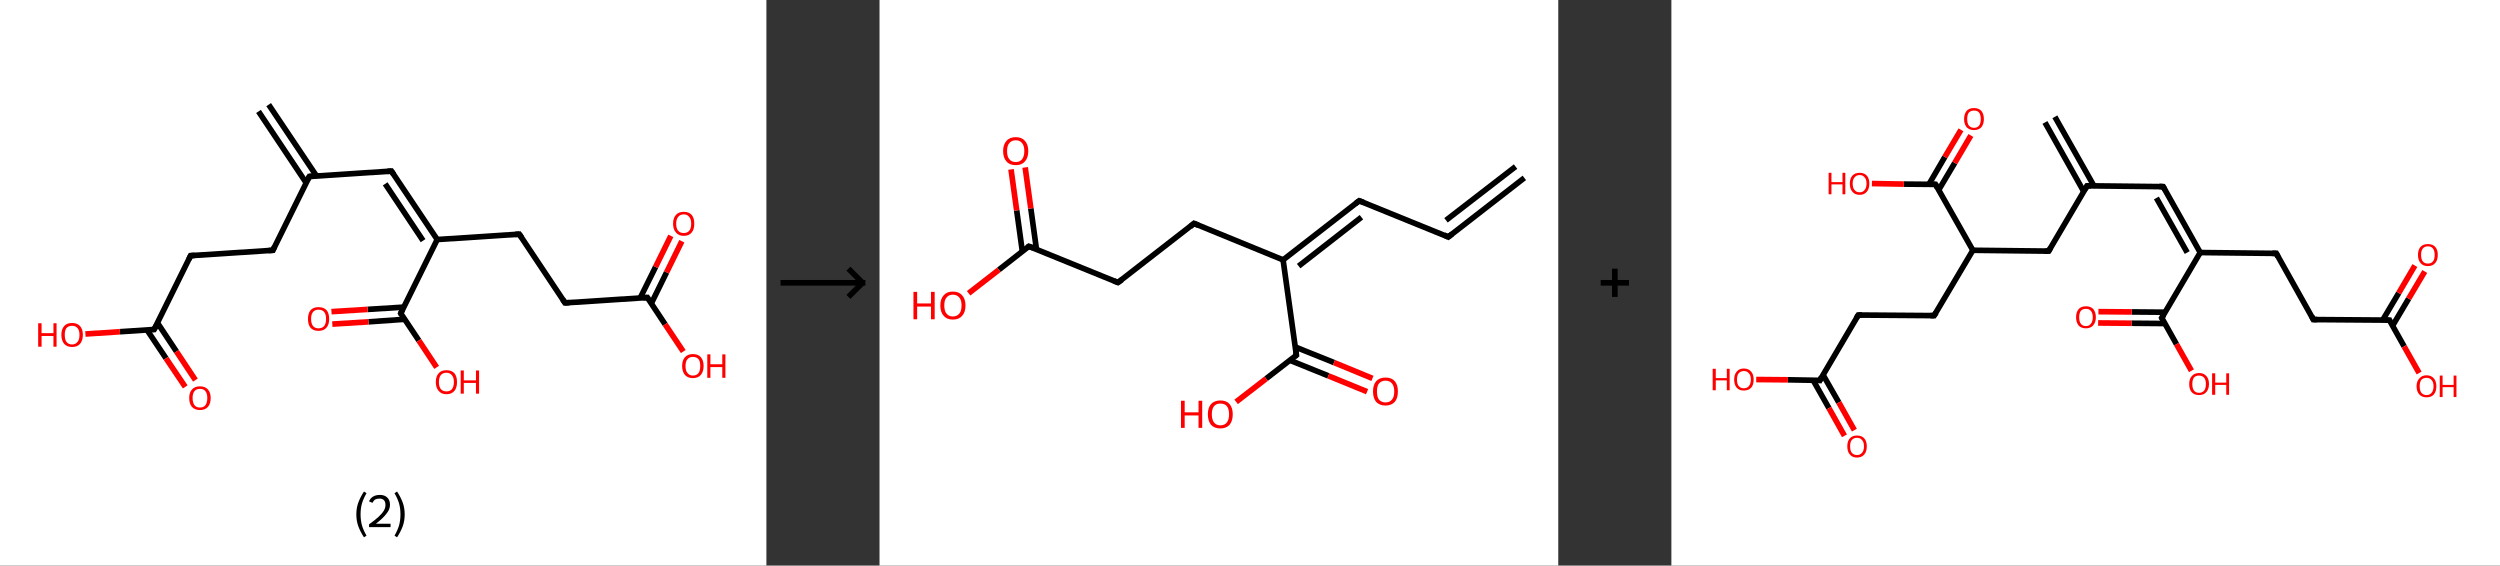 <?xml version='1.0' encoding='ASCII' standalone='yes'?>
<svg xmlns="http://www.w3.org/2000/svg" xmlns:xlink="http://www.w3.org/1999/xlink" version="1.1" width="884.0px" viewBox="0 0 884.0 200.0" height="200.0px">
  <rect x="0" y="0" width="884.0" height="200.0" fill="#333333" stroke="none"/>
  <g>
    <g transform="translate(0, 0) scale(1 1) "><!-- END OF HEADER -->
<rect style="opacity:1.0;fill:#FFFFFF;stroke:none" width="271.0" height="200.0" x="0.0" y="0.0"> </rect>
<path class="bond-0 atom-0 atom-1" d="M 95.0,37.0 L 111.9,62.2" style="fill:none;fill-rule:evenodd;stroke:#000000;stroke-width:2.0px;stroke-linecap:butt;stroke-linejoin:miter;stroke-opacity:1"/>
<path class="bond-0 atom-0 atom-1" d="M 91.4,39.4 L 108.3,64.7" style="fill:none;fill-rule:evenodd;stroke:#000000;stroke-width:2.0px;stroke-linecap:butt;stroke-linejoin:miter;stroke-opacity:1"/>
<path class="bond-1 atom-1 atom-2" d="M 109.4,62.4 L 138.4,60.5" style="fill:none;fill-rule:evenodd;stroke:#000000;stroke-width:2.0px;stroke-linecap:butt;stroke-linejoin:miter;stroke-opacity:1"/>
<path class="bond-2 atom-2 atom-3" d="M 138.4,60.5 L 154.6,84.7" style="fill:none;fill-rule:evenodd;stroke:#000000;stroke-width:2.0px;stroke-linecap:butt;stroke-linejoin:miter;stroke-opacity:1"/>
<path class="bond-2 atom-2 atom-3" d="M 136.2,65.0 L 149.6,85.1" style="fill:none;fill-rule:evenodd;stroke:#000000;stroke-width:2.0px;stroke-linecap:butt;stroke-linejoin:miter;stroke-opacity:1"/>
<path class="bond-3 atom-3 atom-4" d="M 154.6,84.7 L 183.6,82.8" style="fill:none;fill-rule:evenodd;stroke:#000000;stroke-width:2.0px;stroke-linecap:butt;stroke-linejoin:miter;stroke-opacity:1"/>
<path class="bond-4 atom-4 atom-5" d="M 183.6,82.8 L 199.8,107.1" style="fill:none;fill-rule:evenodd;stroke:#000000;stroke-width:2.0px;stroke-linecap:butt;stroke-linejoin:miter;stroke-opacity:1"/>
<path class="bond-5 atom-5 atom-6" d="M 199.8,107.1 L 228.9,105.2" style="fill:none;fill-rule:evenodd;stroke:#000000;stroke-width:2.0px;stroke-linecap:butt;stroke-linejoin:miter;stroke-opacity:1"/>
<path class="bond-6 atom-6 atom-7" d="M 230.3,107.3 L 235.7,96.3" style="fill:none;fill-rule:evenodd;stroke:#000000;stroke-width:2.0px;stroke-linecap:butt;stroke-linejoin:miter;stroke-opacity:1"/>
<path class="bond-6 atom-6 atom-7" d="M 235.7,96.3 L 241.1,85.3" style="fill:none;fill-rule:evenodd;stroke:#FF0000;stroke-width:2.0px;stroke-linecap:butt;stroke-linejoin:miter;stroke-opacity:1"/>
<path class="bond-6 atom-6 atom-7" d="M 226.4,105.3 L 231.8,94.4" style="fill:none;fill-rule:evenodd;stroke:#000000;stroke-width:2.0px;stroke-linecap:butt;stroke-linejoin:miter;stroke-opacity:1"/>
<path class="bond-6 atom-6 atom-7" d="M 231.8,94.4 L 237.2,83.4" style="fill:none;fill-rule:evenodd;stroke:#FF0000;stroke-width:2.0px;stroke-linecap:butt;stroke-linejoin:miter;stroke-opacity:1"/>
<path class="bond-7 atom-6 atom-8" d="M 228.9,105.2 L 235.2,114.7" style="fill:none;fill-rule:evenodd;stroke:#000000;stroke-width:2.0px;stroke-linecap:butt;stroke-linejoin:miter;stroke-opacity:1"/>
<path class="bond-7 atom-6 atom-8" d="M 235.2,114.7 L 241.6,124.3" style="fill:none;fill-rule:evenodd;stroke:#FF0000;stroke-width:2.0px;stroke-linecap:butt;stroke-linejoin:miter;stroke-opacity:1"/>
<path class="bond-8 atom-3 atom-9" d="M 154.6,84.7 L 141.7,110.8" style="fill:none;fill-rule:evenodd;stroke:#000000;stroke-width:2.0px;stroke-linecap:butt;stroke-linejoin:miter;stroke-opacity:1"/>
<path class="bond-9 atom-9 atom-10" d="M 142.8,108.6 L 130.0,109.4" style="fill:none;fill-rule:evenodd;stroke:#000000;stroke-width:2.0px;stroke-linecap:butt;stroke-linejoin:miter;stroke-opacity:1"/>
<path class="bond-9 atom-9 atom-10" d="M 130.0,109.4 L 117.2,110.2" style="fill:none;fill-rule:evenodd;stroke:#FF0000;stroke-width:2.0px;stroke-linecap:butt;stroke-linejoin:miter;stroke-opacity:1"/>
<path class="bond-9 atom-9 atom-10" d="M 143.1,112.9 L 130.3,113.8" style="fill:none;fill-rule:evenodd;stroke:#000000;stroke-width:2.0px;stroke-linecap:butt;stroke-linejoin:miter;stroke-opacity:1"/>
<path class="bond-9 atom-9 atom-10" d="M 130.3,113.8 L 117.5,114.6" style="fill:none;fill-rule:evenodd;stroke:#FF0000;stroke-width:2.0px;stroke-linecap:butt;stroke-linejoin:miter;stroke-opacity:1"/>
<path class="bond-10 atom-9 atom-11" d="M 141.7,110.8 L 148.1,120.4" style="fill:none;fill-rule:evenodd;stroke:#000000;stroke-width:2.0px;stroke-linecap:butt;stroke-linejoin:miter;stroke-opacity:1"/>
<path class="bond-10 atom-9 atom-11" d="M 148.1,120.4 L 154.4,129.9" style="fill:none;fill-rule:evenodd;stroke:#FF0000;stroke-width:2.0px;stroke-linecap:butt;stroke-linejoin:miter;stroke-opacity:1"/>
<path class="bond-11 atom-1 atom-12" d="M 109.4,62.4 L 96.5,88.5" style="fill:none;fill-rule:evenodd;stroke:#000000;stroke-width:2.0px;stroke-linecap:butt;stroke-linejoin:miter;stroke-opacity:1"/>
<path class="bond-12 atom-12 atom-13" d="M 96.5,88.5 L 67.4,90.4" style="fill:none;fill-rule:evenodd;stroke:#000000;stroke-width:2.0px;stroke-linecap:butt;stroke-linejoin:miter;stroke-opacity:1"/>
<path class="bond-13 atom-13 atom-14" d="M 67.4,90.4 L 54.5,116.5" style="fill:none;fill-rule:evenodd;stroke:#000000;stroke-width:2.0px;stroke-linecap:butt;stroke-linejoin:miter;stroke-opacity:1"/>
<path class="bond-14 atom-14 atom-15" d="M 52.0,116.7 L 58.7,126.7" style="fill:none;fill-rule:evenodd;stroke:#000000;stroke-width:2.0px;stroke-linecap:butt;stroke-linejoin:miter;stroke-opacity:1"/>
<path class="bond-14 atom-14 atom-15" d="M 58.7,126.7 L 65.5,136.8" style="fill:none;fill-rule:evenodd;stroke:#FF0000;stroke-width:2.0px;stroke-linecap:butt;stroke-linejoin:miter;stroke-opacity:1"/>
<path class="bond-14 atom-14 atom-15" d="M 55.7,114.2 L 62.4,124.3" style="fill:none;fill-rule:evenodd;stroke:#000000;stroke-width:2.0px;stroke-linecap:butt;stroke-linejoin:miter;stroke-opacity:1"/>
<path class="bond-14 atom-14 atom-15" d="M 62.4,124.3 L 69.1,134.4" style="fill:none;fill-rule:evenodd;stroke:#FF0000;stroke-width:2.0px;stroke-linecap:butt;stroke-linejoin:miter;stroke-opacity:1"/>
<path class="bond-15 atom-14 atom-16" d="M 54.5,116.5 L 42.4,117.3" style="fill:none;fill-rule:evenodd;stroke:#000000;stroke-width:2.0px;stroke-linecap:butt;stroke-linejoin:miter;stroke-opacity:1"/>
<path class="bond-15 atom-14 atom-16" d="M 42.4,117.3 L 30.2,118.1" style="fill:none;fill-rule:evenodd;stroke:#FF0000;stroke-width:2.0px;stroke-linecap:butt;stroke-linejoin:miter;stroke-opacity:1"/>
<path d="M 110.8,62.3 L 109.4,62.4 L 108.7,63.7" style="fill:none;stroke:#000000;stroke-width:2.0px;stroke-linecap:butt;stroke-linejoin:miter;stroke-opacity:1;"/>
<path d="M 137.0,60.6 L 138.4,60.5 L 139.2,61.7" style="fill:none;stroke:#000000;stroke-width:2.0px;stroke-linecap:butt;stroke-linejoin:miter;stroke-opacity:1;"/>
<path d="M 182.2,82.9 L 183.6,82.8 L 184.5,84.1" style="fill:none;stroke:#000000;stroke-width:2.0px;stroke-linecap:butt;stroke-linejoin:miter;stroke-opacity:1;"/>
<path d="M 199.0,105.9 L 199.8,107.1 L 201.3,107.0" style="fill:none;stroke:#000000;stroke-width:2.0px;stroke-linecap:butt;stroke-linejoin:miter;stroke-opacity:1;"/>
<path d="M 227.4,105.3 L 228.9,105.2 L 229.2,105.7" style="fill:none;stroke:#000000;stroke-width:2.0px;stroke-linecap:butt;stroke-linejoin:miter;stroke-opacity:1;"/>
<path d="M 142.3,109.5 L 141.7,110.8 L 142.0,111.3" style="fill:none;stroke:#000000;stroke-width:2.0px;stroke-linecap:butt;stroke-linejoin:miter;stroke-opacity:1;"/>
<path d="M 97.1,87.2 L 96.5,88.5 L 95.0,88.6" style="fill:none;stroke:#000000;stroke-width:2.0px;stroke-linecap:butt;stroke-linejoin:miter;stroke-opacity:1;"/>
<path d="M 68.9,90.3 L 67.4,90.4 L 66.8,91.7" style="fill:none;stroke:#000000;stroke-width:2.0px;stroke-linecap:butt;stroke-linejoin:miter;stroke-opacity:1;"/>
<path d="M 55.2,115.2 L 54.5,116.5 L 53.9,116.5" style="fill:none;stroke:#000000;stroke-width:2.0px;stroke-linecap:butt;stroke-linejoin:miter;stroke-opacity:1;"/>
<path class="atom-7" d="M 238.0 79.1 Q 238.0 77.1, 239.0 76.0 Q 239.9 74.9, 241.8 74.9 Q 243.6 74.9, 244.6 76.0 Q 245.5 77.1, 245.5 79.1 Q 245.5 81.1, 244.6 82.2 Q 243.6 83.4, 241.8 83.4 Q 239.9 83.4, 239.0 82.2 Q 238.0 81.1, 238.0 79.1 M 241.8 82.4 Q 243.0 82.4, 243.7 81.6 Q 244.4 80.8, 244.4 79.1 Q 244.4 77.5, 243.7 76.7 Q 243.0 75.8, 241.8 75.8 Q 240.5 75.8, 239.8 76.7 Q 239.1 77.5, 239.1 79.1 Q 239.1 80.8, 239.8 81.6 Q 240.5 82.4, 241.8 82.4 " fill="#FF0000"/>
<path class="atom-8" d="M 241.2 129.4 Q 241.2 127.4, 242.2 126.3 Q 243.2 125.2, 245.0 125.2 Q 246.9 125.2, 247.8 126.3 Q 248.8 127.4, 248.8 129.4 Q 248.8 131.4, 247.8 132.6 Q 246.8 133.7, 245.0 133.7 Q 243.2 133.7, 242.2 132.6 Q 241.2 131.4, 241.2 129.4 M 245.0 132.8 Q 246.3 132.8, 247.0 131.9 Q 247.6 131.1, 247.6 129.4 Q 247.6 127.8, 247.0 127.0 Q 246.3 126.2, 245.0 126.2 Q 243.8 126.2, 243.1 127.0 Q 242.4 127.8, 242.4 129.4 Q 242.4 131.1, 243.1 131.9 Q 243.8 132.8, 245.0 132.8 " fill="#FF0000"/>
<path class="atom-8" d="M 250.1 125.3 L 251.2 125.3 L 251.2 128.8 L 255.4 128.8 L 255.4 125.3 L 256.5 125.3 L 256.5 133.6 L 255.4 133.6 L 255.4 129.8 L 251.2 129.8 L 251.2 133.6 L 250.1 133.6 L 250.1 125.3 " fill="#FF0000"/>
<path class="atom-10" d="M 108.9 112.8 Q 108.9 110.8, 109.8 109.7 Q 110.8 108.6, 112.6 108.6 Q 114.5 108.6, 115.5 109.7 Q 116.4 110.8, 116.4 112.8 Q 116.4 114.8, 115.4 115.9 Q 114.5 117.0, 112.6 117.0 Q 110.8 117.0, 109.8 115.9 Q 108.9 114.8, 108.9 112.8 M 112.6 116.1 Q 113.9 116.1, 114.6 115.3 Q 115.3 114.4, 115.3 112.8 Q 115.3 111.1, 114.6 110.3 Q 113.9 109.5, 112.6 109.5 Q 111.4 109.5, 110.7 110.3 Q 110.0 111.1, 110.0 112.8 Q 110.0 114.4, 110.7 115.3 Q 111.4 116.1, 112.6 116.1 " fill="#FF0000"/>
<path class="atom-11" d="M 154.1 135.1 Q 154.1 133.1, 155.1 132.0 Q 156.0 130.9, 157.9 130.9 Q 159.7 130.9, 160.7 132.0 Q 161.6 133.1, 161.6 135.1 Q 161.6 137.1, 160.7 138.2 Q 159.7 139.4, 157.9 139.4 Q 156.0 139.4, 155.1 138.2 Q 154.1 137.1, 154.1 135.1 M 157.9 138.4 Q 159.1 138.4, 159.8 137.6 Q 160.5 136.7, 160.5 135.1 Q 160.5 133.5, 159.8 132.7 Q 159.1 131.8, 157.9 131.8 Q 156.6 131.8, 155.9 132.6 Q 155.2 133.5, 155.2 135.1 Q 155.2 136.8, 155.9 137.6 Q 156.6 138.4, 157.9 138.4 " fill="#FF0000"/>
<path class="atom-11" d="M 162.9 131.0 L 164.0 131.0 L 164.0 134.5 L 168.3 134.5 L 168.3 131.0 L 169.4 131.0 L 169.4 139.2 L 168.3 139.2 L 168.3 135.4 L 164.0 135.4 L 164.0 139.2 L 162.9 139.2 L 162.9 131.0 " fill="#FF0000"/>
<path class="atom-15" d="M 66.9 140.7 Q 66.9 138.8, 67.9 137.7 Q 68.9 136.6, 70.7 136.6 Q 72.5 136.6, 73.5 137.7 Q 74.5 138.8, 74.5 140.7 Q 74.5 142.8, 73.5 143.9 Q 72.5 145.0, 70.7 145.0 Q 68.9 145.0, 67.9 143.9 Q 66.9 142.8, 66.9 140.7 M 70.7 144.1 Q 72.0 144.1, 72.6 143.3 Q 73.3 142.4, 73.3 140.7 Q 73.3 139.1, 72.6 138.3 Q 72.0 137.5, 70.7 137.5 Q 69.4 137.5, 68.8 138.3 Q 68.1 139.1, 68.1 140.7 Q 68.1 142.4, 68.8 143.3 Q 69.4 144.1, 70.7 144.1 " fill="#FF0000"/>
<path class="atom-16" d="M 13.5 114.3 L 14.7 114.3 L 14.7 117.8 L 18.9 117.8 L 18.9 114.3 L 20.0 114.3 L 20.0 122.6 L 18.9 122.6 L 18.9 118.8 L 14.7 118.8 L 14.7 122.6 L 13.5 122.6 L 13.5 114.3 " fill="#FF0000"/>
<path class="atom-16" d="M 21.7 118.4 Q 21.7 116.4, 22.7 115.3 Q 23.6 114.2, 25.5 114.2 Q 27.3 114.2, 28.3 115.3 Q 29.3 116.4, 29.3 118.4 Q 29.3 120.4, 28.3 121.6 Q 27.3 122.7, 25.5 122.7 Q 23.7 122.7, 22.7 121.6 Q 21.7 120.4, 21.7 118.4 M 25.5 121.8 Q 26.7 121.8, 27.4 120.9 Q 28.1 120.1, 28.1 118.4 Q 28.1 116.8, 27.4 116.0 Q 26.7 115.2, 25.5 115.2 Q 24.2 115.2, 23.5 116.0 Q 22.9 116.8, 22.9 118.4 Q 22.9 120.1, 23.5 120.9 Q 24.2 121.8, 25.5 121.8 " fill="#FF0000"/>
<path class="legend" d="M 126.0 181.9 Q 126.0 179.6, 126.7 177.7 Q 127.4 175.8, 128.7 173.8 L 129.6 174.4 Q 128.5 176.3, 128.0 178.0 Q 127.5 179.7, 127.5 181.9 Q 127.5 184.0, 128.0 185.8 Q 128.5 187.5, 129.6 189.4 L 128.7 190.0 Q 127.4 188.0, 126.7 186.1 Q 126.0 184.2, 126.0 181.9 " fill="#000000"/>
<path class="legend" d="M 130.5 177.3 Q 130.9 176.2, 131.9 175.6 Q 132.9 175.0, 134.3 175.0 Q 136.0 175.0, 136.9 175.9 Q 137.9 176.8, 137.9 178.5 Q 137.9 180.2, 136.6 181.7 Q 135.4 183.3, 132.9 185.2 L 138.1 185.2 L 138.1 186.4 L 130.5 186.4 L 130.5 185.4 Q 132.6 183.9, 133.8 182.8 Q 135.1 181.6, 135.7 180.6 Q 136.3 179.6, 136.3 178.6 Q 136.3 177.5, 135.8 176.9 Q 135.2 176.3, 134.3 176.3 Q 133.3 176.3, 132.7 176.6 Q 132.1 177.0, 131.7 177.8 L 130.5 177.3 " fill="#000000"/>
<path class="legend" d="M 143.1 181.9 Q 143.1 184.2, 142.4 186.1 Q 141.7 188.0, 140.4 190.0 L 139.5 189.4 Q 140.6 187.5, 141.1 185.8 Q 141.6 184.0, 141.6 181.9 Q 141.6 179.7, 141.1 178.0 Q 140.6 176.3, 139.5 174.4 L 140.4 173.8 Q 141.7 175.8, 142.4 177.7 Q 143.1 179.6, 143.1 181.9 " fill="#000000"/>
</g>
    <g transform="translate(271.0, 0) scale(1 1) "><line x1="5" y1="100" x2="35" y2="100" style="stroke:rgb(0,0,0);stroke-width:2"/>
  <line x1="34" y1="100" x2="29" y2="95" style="stroke:rgb(0,0,0);stroke-width:2"/>
  <line x1="34" y1="100" x2="29" y2="105" style="stroke:rgb(0,0,0);stroke-width:2"/>
</g>
    <g transform="translate(311.0, 0) scale(1 1) "><!-- END OF HEADER -->
<rect style="opacity:1.0;fill:#FFFFFF;stroke:none" width="240.0" height="200.0" x="0.0" y="0.0"> </rect>
<path class="bond-0 atom-0 atom-1" d="M 228.0,62.9 L 201.1,83.8" style="fill:none;fill-rule:evenodd;stroke:#000000;stroke-width:2.0px;stroke-linecap:butt;stroke-linejoin:miter;stroke-opacity:1"/>
<path class="bond-0 atom-0 atom-1" d="M 224.9,58.9 L 200.3,77.9" style="fill:none;fill-rule:evenodd;stroke:#000000;stroke-width:2.0px;stroke-linecap:butt;stroke-linejoin:miter;stroke-opacity:1"/>
<path class="bond-1 atom-1 atom-2" d="M 201.1,83.8 L 169.6,71.0" style="fill:none;fill-rule:evenodd;stroke:#000000;stroke-width:2.0px;stroke-linecap:butt;stroke-linejoin:miter;stroke-opacity:1"/>
<path class="bond-2 atom-2 atom-3" d="M 169.6,71.0 L 142.7,91.9" style="fill:none;fill-rule:evenodd;stroke:#000000;stroke-width:2.0px;stroke-linecap:butt;stroke-linejoin:miter;stroke-opacity:1"/>
<path class="bond-2 atom-2 atom-3" d="M 170.4,76.8 L 148.2,94.1" style="fill:none;fill-rule:evenodd;stroke:#000000;stroke-width:2.0px;stroke-linecap:butt;stroke-linejoin:miter;stroke-opacity:1"/>
<path class="bond-3 atom-3 atom-4" d="M 142.7,91.9 L 111.2,79.0" style="fill:none;fill-rule:evenodd;stroke:#000000;stroke-width:2.0px;stroke-linecap:butt;stroke-linejoin:miter;stroke-opacity:1"/>
<path class="bond-4 atom-4 atom-5" d="M 111.2,79.0 L 84.3,99.9" style="fill:none;fill-rule:evenodd;stroke:#000000;stroke-width:2.0px;stroke-linecap:butt;stroke-linejoin:miter;stroke-opacity:1"/>
<path class="bond-5 atom-5 atom-6" d="M 84.3,99.9 L 52.8,87.1" style="fill:none;fill-rule:evenodd;stroke:#000000;stroke-width:2.0px;stroke-linecap:butt;stroke-linejoin:miter;stroke-opacity:1"/>
<path class="bond-6 atom-6 atom-7" d="M 55.5,88.2 L 53.5,73.7" style="fill:none;fill-rule:evenodd;stroke:#000000;stroke-width:2.0px;stroke-linecap:butt;stroke-linejoin:miter;stroke-opacity:1"/>
<path class="bond-6 atom-6 atom-7" d="M 53.5,73.7 L 51.5,59.2" style="fill:none;fill-rule:evenodd;stroke:#FF0000;stroke-width:2.0px;stroke-linecap:butt;stroke-linejoin:miter;stroke-opacity:1"/>
<path class="bond-6 atom-6 atom-7" d="M 50.5,88.9 L 48.5,74.4" style="fill:none;fill-rule:evenodd;stroke:#000000;stroke-width:2.0px;stroke-linecap:butt;stroke-linejoin:miter;stroke-opacity:1"/>
<path class="bond-6 atom-6 atom-7" d="M 48.5,74.4 L 46.5,59.9" style="fill:none;fill-rule:evenodd;stroke:#FF0000;stroke-width:2.0px;stroke-linecap:butt;stroke-linejoin:miter;stroke-opacity:1"/>
<path class="bond-7 atom-6 atom-8" d="M 52.8,87.1 L 42.2,95.4" style="fill:none;fill-rule:evenodd;stroke:#000000;stroke-width:2.0px;stroke-linecap:butt;stroke-linejoin:miter;stroke-opacity:1"/>
<path class="bond-7 atom-6 atom-8" d="M 42.2,95.4 L 31.5,103.7" style="fill:none;fill-rule:evenodd;stroke:#FF0000;stroke-width:2.0px;stroke-linecap:butt;stroke-linejoin:miter;stroke-opacity:1"/>
<path class="bond-8 atom-3 atom-9" d="M 142.7,91.9 L 147.4,125.6" style="fill:none;fill-rule:evenodd;stroke:#000000;stroke-width:2.0px;stroke-linecap:butt;stroke-linejoin:miter;stroke-opacity:1"/>
<path class="bond-9 atom-9 atom-10" d="M 145.1,127.4 L 158.7,132.9" style="fill:none;fill-rule:evenodd;stroke:#000000;stroke-width:2.0px;stroke-linecap:butt;stroke-linejoin:miter;stroke-opacity:1"/>
<path class="bond-9 atom-9 atom-10" d="M 158.7,132.9 L 172.4,138.5" style="fill:none;fill-rule:evenodd;stroke:#FF0000;stroke-width:2.0px;stroke-linecap:butt;stroke-linejoin:miter;stroke-opacity:1"/>
<path class="bond-9 atom-9 atom-10" d="M 147.0,122.7 L 160.7,128.2" style="fill:none;fill-rule:evenodd;stroke:#000000;stroke-width:2.0px;stroke-linecap:butt;stroke-linejoin:miter;stroke-opacity:1"/>
<path class="bond-9 atom-9 atom-10" d="M 160.7,128.2 L 174.3,133.8" style="fill:none;fill-rule:evenodd;stroke:#FF0000;stroke-width:2.0px;stroke-linecap:butt;stroke-linejoin:miter;stroke-opacity:1"/>
<path class="bond-10 atom-9 atom-11" d="M 147.4,125.6 L 136.7,133.9" style="fill:none;fill-rule:evenodd;stroke:#000000;stroke-width:2.0px;stroke-linecap:butt;stroke-linejoin:miter;stroke-opacity:1"/>
<path class="bond-10 atom-9 atom-11" d="M 136.7,133.9 L 126.1,142.1" style="fill:none;fill-rule:evenodd;stroke:#FF0000;stroke-width:2.0px;stroke-linecap:butt;stroke-linejoin:miter;stroke-opacity:1"/>
<path d="M 202.5,82.7 L 201.1,83.8 L 199.6,83.1" style="fill:none;stroke:#000000;stroke-width:2.0px;stroke-linecap:butt;stroke-linejoin:miter;stroke-opacity:1;"/>
<path d="M 171.2,71.6 L 169.6,71.0 L 168.3,72.0" style="fill:none;stroke:#000000;stroke-width:2.0px;stroke-linecap:butt;stroke-linejoin:miter;stroke-opacity:1;"/>
<path d="M 112.8,79.7 L 111.2,79.0 L 109.9,80.1" style="fill:none;stroke:#000000;stroke-width:2.0px;stroke-linecap:butt;stroke-linejoin:miter;stroke-opacity:1;"/>
<path d="M 85.7,98.9 L 84.3,99.9 L 82.8,99.3" style="fill:none;stroke:#000000;stroke-width:2.0px;stroke-linecap:butt;stroke-linejoin:miter;stroke-opacity:1;"/>
<path d="M 54.4,87.7 L 52.8,87.1 L 52.3,87.5" style="fill:none;stroke:#000000;stroke-width:2.0px;stroke-linecap:butt;stroke-linejoin:miter;stroke-opacity:1;"/>
<path d="M 147.2,123.9 L 147.4,125.6 L 146.9,126.0" style="fill:none;stroke:#000000;stroke-width:2.0px;stroke-linecap:butt;stroke-linejoin:miter;stroke-opacity:1;"/>
<path class="atom-7" d="M 43.7 53.4 Q 43.7 51.1, 44.9 49.8 Q 46.0 48.5, 48.2 48.5 Q 50.3 48.5, 51.4 49.8 Q 52.6 51.1, 52.6 53.4 Q 52.6 55.8, 51.4 57.1 Q 50.3 58.4, 48.2 58.4 Q 46.0 58.4, 44.9 57.1 Q 43.7 55.8, 43.7 53.4 M 48.2 57.3 Q 49.6 57.3, 50.4 56.3 Q 51.2 55.3, 51.2 53.4 Q 51.2 51.5, 50.4 50.6 Q 49.6 49.6, 48.2 49.6 Q 46.7 49.6, 45.9 50.6 Q 45.1 51.5, 45.1 53.4 Q 45.1 55.4, 45.9 56.3 Q 46.7 57.3, 48.2 57.3 " fill="#FF0000"/>
<path class="atom-8" d="M 12.0 103.2 L 13.3 103.2 L 13.3 107.3 L 18.2 107.3 L 18.2 103.2 L 19.5 103.2 L 19.5 112.9 L 18.2 112.9 L 18.2 108.4 L 13.3 108.4 L 13.3 112.9 L 12.0 112.9 L 12.0 103.2 " fill="#FF0000"/>
<path class="atom-8" d="M 21.5 108.0 Q 21.5 105.7, 22.7 104.4 Q 23.8 103.1, 25.9 103.1 Q 28.1 103.1, 29.2 104.4 Q 30.4 105.7, 30.4 108.0 Q 30.4 110.4, 29.2 111.7 Q 28.1 113.0, 25.9 113.0 Q 23.8 113.0, 22.7 111.7 Q 21.5 110.4, 21.5 108.0 M 25.9 111.9 Q 27.4 111.9, 28.2 110.9 Q 29.0 110.0, 29.0 108.0 Q 29.0 106.1, 28.2 105.2 Q 27.4 104.2, 25.9 104.2 Q 24.5 104.2, 23.7 105.2 Q 22.9 106.1, 22.9 108.0 Q 22.9 110.0, 23.7 110.9 Q 24.5 111.9, 25.9 111.9 " fill="#FF0000"/>
<path class="atom-10" d="M 174.5 138.4 Q 174.5 136.1, 175.6 134.8 Q 176.8 133.5, 178.9 133.5 Q 181.1 133.5, 182.2 134.8 Q 183.3 136.1, 183.3 138.4 Q 183.3 140.8, 182.2 142.1 Q 181.0 143.4, 178.9 143.4 Q 176.8 143.4, 175.6 142.1 Q 174.5 140.8, 174.5 138.4 M 178.9 142.3 Q 180.4 142.3, 181.2 141.3 Q 182.0 140.4, 182.0 138.4 Q 182.0 136.5, 181.2 135.6 Q 180.4 134.6, 178.9 134.6 Q 177.5 134.6, 176.6 135.6 Q 175.9 136.5, 175.9 138.4 Q 175.9 140.4, 176.6 141.3 Q 177.5 142.3, 178.9 142.3 " fill="#FF0000"/>
<path class="atom-11" d="M 106.6 141.7 L 107.9 141.7 L 107.9 145.8 L 112.8 145.8 L 112.8 141.7 L 114.1 141.7 L 114.1 151.3 L 112.8 151.3 L 112.8 146.9 L 107.9 146.9 L 107.9 151.3 L 106.6 151.3 L 106.6 141.7 " fill="#FF0000"/>
<path class="atom-11" d="M 116.1 146.5 Q 116.1 144.2, 117.2 142.9 Q 118.4 141.6, 120.5 141.6 Q 122.7 141.6, 123.8 142.9 Q 124.9 144.2, 124.9 146.5 Q 124.9 148.8, 123.8 150.2 Q 122.6 151.5, 120.5 151.5 Q 118.4 151.5, 117.2 150.2 Q 116.1 148.8, 116.1 146.5 M 120.5 150.4 Q 122.0 150.4, 122.8 149.4 Q 123.6 148.4, 123.6 146.5 Q 123.6 144.6, 122.8 143.6 Q 122.0 142.7, 120.5 142.7 Q 119.1 142.7, 118.3 143.6 Q 117.5 144.6, 117.5 146.5 Q 117.5 148.4, 118.3 149.4 Q 119.1 150.4, 120.5 150.4 " fill="#FF0000"/>
</g>
    <g transform="translate(551.0, 0) scale(1 1) "><line x1="15" y1="100" x2="25" y2="100" style="stroke:rgb(0,0,0);stroke-width:2"/>
  <line x1="20" y1="95" x2="20" y2="105" style="stroke:rgb(0,0,0);stroke-width:2"/>
</g>
    <g transform="translate(591.0, 0) scale(1 1) "><!-- END OF HEADER -->
<rect style="opacity:1.0;fill:#FFFFFF;stroke:none" width="293.0" height="200.0" x="0.0" y="0.0"> </rect>
<path class="bond-0 atom-0 atom-1" d="M 135.6,41.3 L 149.4,65.7" style="fill:none;fill-rule:evenodd;stroke:#000000;stroke-width:2.0px;stroke-linecap:butt;stroke-linejoin:miter;stroke-opacity:1"/>
<path class="bond-0 atom-0 atom-1" d="M 132.1,43.3 L 145.8,67.7" style="fill:none;fill-rule:evenodd;stroke:#000000;stroke-width:2.0px;stroke-linecap:butt;stroke-linejoin:miter;stroke-opacity:1"/>
<path class="bond-1 atom-1 atom-2" d="M 147.0,65.7 L 173.9,66.0" style="fill:none;fill-rule:evenodd;stroke:#000000;stroke-width:2.0px;stroke-linecap:butt;stroke-linejoin:miter;stroke-opacity:1"/>
<path class="bond-2 atom-2 atom-3" d="M 173.9,66.0 L 187.0,89.3" style="fill:none;fill-rule:evenodd;stroke:#000000;stroke-width:2.0px;stroke-linecap:butt;stroke-linejoin:miter;stroke-opacity:1"/>
<path class="bond-2 atom-2 atom-3" d="M 171.5,70.0 L 182.4,89.3" style="fill:none;fill-rule:evenodd;stroke:#000000;stroke-width:2.0px;stroke-linecap:butt;stroke-linejoin:miter;stroke-opacity:1"/>
<path class="bond-3 atom-3 atom-4" d="M 187.0,89.3 L 213.9,89.6" style="fill:none;fill-rule:evenodd;stroke:#000000;stroke-width:2.0px;stroke-linecap:butt;stroke-linejoin:miter;stroke-opacity:1"/>
<path class="bond-4 atom-4 atom-5" d="M 213.9,89.6 L 227.0,113.0" style="fill:none;fill-rule:evenodd;stroke:#000000;stroke-width:2.0px;stroke-linecap:butt;stroke-linejoin:miter;stroke-opacity:1"/>
<path class="bond-5 atom-5 atom-6" d="M 227.0,113.0 L 253.9,113.2" style="fill:none;fill-rule:evenodd;stroke:#000000;stroke-width:2.0px;stroke-linecap:butt;stroke-linejoin:miter;stroke-opacity:1"/>
<path class="bond-6 atom-6 atom-7" d="M 255.0,115.2 L 260.7,105.6" style="fill:none;fill-rule:evenodd;stroke:#000000;stroke-width:2.0px;stroke-linecap:butt;stroke-linejoin:miter;stroke-opacity:1"/>
<path class="bond-6 atom-6 atom-7" d="M 260.7,105.6 L 266.4,96.0" style="fill:none;fill-rule:evenodd;stroke:#FF0000;stroke-width:2.0px;stroke-linecap:butt;stroke-linejoin:miter;stroke-opacity:1"/>
<path class="bond-6 atom-6 atom-7" d="M 251.5,113.2 L 257.2,103.6" style="fill:none;fill-rule:evenodd;stroke:#000000;stroke-width:2.0px;stroke-linecap:butt;stroke-linejoin:miter;stroke-opacity:1"/>
<path class="bond-6 atom-6 atom-7" d="M 257.2,103.6 L 262.9,93.9" style="fill:none;fill-rule:evenodd;stroke:#FF0000;stroke-width:2.0px;stroke-linecap:butt;stroke-linejoin:miter;stroke-opacity:1"/>
<path class="bond-7 atom-6 atom-8" d="M 253.9,113.2 L 259.1,122.5" style="fill:none;fill-rule:evenodd;stroke:#000000;stroke-width:2.0px;stroke-linecap:butt;stroke-linejoin:miter;stroke-opacity:1"/>
<path class="bond-7 atom-6 atom-8" d="M 259.1,122.5 L 264.4,131.9" style="fill:none;fill-rule:evenodd;stroke:#FF0000;stroke-width:2.0px;stroke-linecap:butt;stroke-linejoin:miter;stroke-opacity:1"/>
<path class="bond-8 atom-3 atom-9" d="M 187.0,89.3 L 173.4,112.4" style="fill:none;fill-rule:evenodd;stroke:#000000;stroke-width:2.0px;stroke-linecap:butt;stroke-linejoin:miter;stroke-opacity:1"/>
<path class="bond-9 atom-9 atom-10" d="M 174.6,110.4 L 162.8,110.3" style="fill:none;fill-rule:evenodd;stroke:#000000;stroke-width:2.0px;stroke-linecap:butt;stroke-linejoin:miter;stroke-opacity:1"/>
<path class="bond-9 atom-9 atom-10" d="M 162.8,110.3 L 151.0,110.2" style="fill:none;fill-rule:evenodd;stroke:#FF0000;stroke-width:2.0px;stroke-linecap:butt;stroke-linejoin:miter;stroke-opacity:1"/>
<path class="bond-9 atom-9 atom-10" d="M 174.5,114.4 L 162.7,114.3" style="fill:none;fill-rule:evenodd;stroke:#000000;stroke-width:2.0px;stroke-linecap:butt;stroke-linejoin:miter;stroke-opacity:1"/>
<path class="bond-9 atom-9 atom-10" d="M 162.7,114.3 L 150.9,114.2" style="fill:none;fill-rule:evenodd;stroke:#FF0000;stroke-width:2.0px;stroke-linecap:butt;stroke-linejoin:miter;stroke-opacity:1"/>
<path class="bond-10 atom-9 atom-11" d="M 173.4,112.4 L 178.6,121.7" style="fill:none;fill-rule:evenodd;stroke:#000000;stroke-width:2.0px;stroke-linecap:butt;stroke-linejoin:miter;stroke-opacity:1"/>
<path class="bond-10 atom-9 atom-11" d="M 178.6,121.7 L 183.9,131.1" style="fill:none;fill-rule:evenodd;stroke:#FF0000;stroke-width:2.0px;stroke-linecap:butt;stroke-linejoin:miter;stroke-opacity:1"/>
<path class="bond-11 atom-1 atom-12" d="M 147.0,65.7 L 133.4,88.8" style="fill:none;fill-rule:evenodd;stroke:#000000;stroke-width:2.0px;stroke-linecap:butt;stroke-linejoin:miter;stroke-opacity:1"/>
<path class="bond-12 atom-12 atom-13" d="M 133.4,88.8 L 106.6,88.5" style="fill:none;fill-rule:evenodd;stroke:#000000;stroke-width:2.0px;stroke-linecap:butt;stroke-linejoin:miter;stroke-opacity:1"/>
<path class="bond-13 atom-13 atom-14" d="M 106.6,88.5 L 92.9,111.6" style="fill:none;fill-rule:evenodd;stroke:#000000;stroke-width:2.0px;stroke-linecap:butt;stroke-linejoin:miter;stroke-opacity:1"/>
<path class="bond-14 atom-14 atom-15" d="M 92.9,111.6 L 66.1,111.4" style="fill:none;fill-rule:evenodd;stroke:#000000;stroke-width:2.0px;stroke-linecap:butt;stroke-linejoin:miter;stroke-opacity:1"/>
<path class="bond-15 atom-15 atom-16" d="M 66.1,111.4 L 52.5,134.5" style="fill:none;fill-rule:evenodd;stroke:#000000;stroke-width:2.0px;stroke-linecap:butt;stroke-linejoin:miter;stroke-opacity:1"/>
<path class="bond-16 atom-16 atom-17" d="M 50.1,134.4 L 55.7,144.3" style="fill:none;fill-rule:evenodd;stroke:#000000;stroke-width:2.0px;stroke-linecap:butt;stroke-linejoin:miter;stroke-opacity:1"/>
<path class="bond-16 atom-16 atom-17" d="M 55.7,144.3 L 61.2,154.1" style="fill:none;fill-rule:evenodd;stroke:#FF0000;stroke-width:2.0px;stroke-linecap:butt;stroke-linejoin:miter;stroke-opacity:1"/>
<path class="bond-16 atom-16 atom-17" d="M 53.6,132.5 L 59.2,142.3" style="fill:none;fill-rule:evenodd;stroke:#000000;stroke-width:2.0px;stroke-linecap:butt;stroke-linejoin:miter;stroke-opacity:1"/>
<path class="bond-16 atom-16 atom-17" d="M 59.2,142.3 L 64.7,152.1" style="fill:none;fill-rule:evenodd;stroke:#FF0000;stroke-width:2.0px;stroke-linecap:butt;stroke-linejoin:miter;stroke-opacity:1"/>
<path class="bond-17 atom-16 atom-18" d="M 52.5,134.5 L 41.2,134.3" style="fill:none;fill-rule:evenodd;stroke:#000000;stroke-width:2.0px;stroke-linecap:butt;stroke-linejoin:miter;stroke-opacity:1"/>
<path class="bond-17 atom-16 atom-18" d="M 41.2,134.3 L 30.0,134.2" style="fill:none;fill-rule:evenodd;stroke:#FF0000;stroke-width:2.0px;stroke-linecap:butt;stroke-linejoin:miter;stroke-opacity:1"/>
<path class="bond-18 atom-13 atom-19" d="M 106.6,88.5 L 93.4,65.2" style="fill:none;fill-rule:evenodd;stroke:#000000;stroke-width:2.0px;stroke-linecap:butt;stroke-linejoin:miter;stroke-opacity:1"/>
<path class="bond-19 atom-19 atom-20" d="M 94.5,67.2 L 100.2,57.6" style="fill:none;fill-rule:evenodd;stroke:#000000;stroke-width:2.0px;stroke-linecap:butt;stroke-linejoin:miter;stroke-opacity:1"/>
<path class="bond-19 atom-19 atom-20" d="M 100.2,57.6 L 105.9,47.9" style="fill:none;fill-rule:evenodd;stroke:#FF0000;stroke-width:2.0px;stroke-linecap:butt;stroke-linejoin:miter;stroke-opacity:1"/>
<path class="bond-19 atom-19 atom-20" d="M 91.1,65.1 L 96.7,55.5" style="fill:none;fill-rule:evenodd;stroke:#000000;stroke-width:2.0px;stroke-linecap:butt;stroke-linejoin:miter;stroke-opacity:1"/>
<path class="bond-19 atom-19 atom-20" d="M 96.7,55.5 L 102.4,45.9" style="fill:none;fill-rule:evenodd;stroke:#FF0000;stroke-width:2.0px;stroke-linecap:butt;stroke-linejoin:miter;stroke-opacity:1"/>
<path class="bond-20 atom-19 atom-21" d="M 93.4,65.2 L 82.2,65.1" style="fill:none;fill-rule:evenodd;stroke:#000000;stroke-width:2.0px;stroke-linecap:butt;stroke-linejoin:miter;stroke-opacity:1"/>
<path class="bond-20 atom-19 atom-21" d="M 82.2,65.1 L 70.9,64.9" style="fill:none;fill-rule:evenodd;stroke:#FF0000;stroke-width:2.0px;stroke-linecap:butt;stroke-linejoin:miter;stroke-opacity:1"/>
<path d="M 148.4,65.7 L 147.0,65.7 L 146.3,66.9" style="fill:none;stroke:#000000;stroke-width:2.0px;stroke-linecap:butt;stroke-linejoin:miter;stroke-opacity:1;"/>
<path d="M 172.5,65.9 L 173.9,66.0 L 174.5,67.1" style="fill:none;stroke:#000000;stroke-width:2.0px;stroke-linecap:butt;stroke-linejoin:miter;stroke-opacity:1;"/>
<path d="M 212.5,89.6 L 213.9,89.6 L 214.5,90.8" style="fill:none;stroke:#000000;stroke-width:2.0px;stroke-linecap:butt;stroke-linejoin:miter;stroke-opacity:1;"/>
<path d="M 226.4,111.8 L 227.0,113.0 L 228.4,113.0" style="fill:none;stroke:#000000;stroke-width:2.0px;stroke-linecap:butt;stroke-linejoin:miter;stroke-opacity:1;"/>
<path d="M 252.5,113.2 L 253.9,113.2 L 254.1,113.7" style="fill:none;stroke:#000000;stroke-width:2.0px;stroke-linecap:butt;stroke-linejoin:miter;stroke-opacity:1;"/>
<path d="M 174.1,111.3 L 173.4,112.4 L 173.7,112.9" style="fill:none;stroke:#000000;stroke-width:2.0px;stroke-linecap:butt;stroke-linejoin:miter;stroke-opacity:1;"/>
<path d="M 134.1,87.6 L 133.4,88.8 L 132.0,88.8" style="fill:none;stroke:#000000;stroke-width:2.0px;stroke-linecap:butt;stroke-linejoin:miter;stroke-opacity:1;"/>
<path d="M 93.6,110.5 L 92.9,111.6 L 91.6,111.6" style="fill:none;stroke:#000000;stroke-width:2.0px;stroke-linecap:butt;stroke-linejoin:miter;stroke-opacity:1;"/>
<path d="M 67.4,111.4 L 66.1,111.4 L 65.4,112.5" style="fill:none;stroke:#000000;stroke-width:2.0px;stroke-linecap:butt;stroke-linejoin:miter;stroke-opacity:1;"/>
<path d="M 53.1,133.3 L 52.5,134.5 L 51.9,134.4" style="fill:none;stroke:#000000;stroke-width:2.0px;stroke-linecap:butt;stroke-linejoin:miter;stroke-opacity:1;"/>
<path d="M 94.0,66.3 L 93.4,65.2 L 92.8,65.2" style="fill:none;stroke:#000000;stroke-width:2.0px;stroke-linecap:butt;stroke-linejoin:miter;stroke-opacity:1;"/>
<path class="atom-7" d="M 264.0 90.1 Q 264.0 88.3, 264.9 87.3 Q 265.8 86.3, 267.5 86.3 Q 269.2 86.3, 270.1 87.3 Q 271.0 88.3, 271.0 90.1 Q 271.0 92.0, 270.1 93.0 Q 269.2 94.1, 267.5 94.1 Q 265.8 94.1, 264.9 93.0 Q 264.0 92.0, 264.0 90.1 M 267.5 93.2 Q 268.7 93.2, 269.3 92.4 Q 269.9 91.7, 269.9 90.1 Q 269.9 88.7, 269.3 87.9 Q 268.7 87.1, 267.5 87.1 Q 266.3 87.1, 265.7 87.9 Q 265.1 88.6, 265.1 90.1 Q 265.1 91.7, 265.7 92.4 Q 266.3 93.2, 267.5 93.2 " fill="#FF0000"/>
<path class="atom-8" d="M 263.5 136.6 Q 263.5 134.8, 264.5 133.8 Q 265.4 132.7, 267.0 132.7 Q 268.7 132.7, 269.6 133.8 Q 270.5 134.8, 270.5 136.6 Q 270.5 138.4, 269.6 139.5 Q 268.7 140.5, 267.0 140.5 Q 265.4 140.5, 264.5 139.5 Q 263.5 138.5, 263.5 136.6 M 267.0 139.7 Q 268.2 139.7, 268.8 138.9 Q 269.5 138.1, 269.5 136.6 Q 269.5 135.1, 268.8 134.4 Q 268.2 133.6, 267.0 133.6 Q 265.9 133.6, 265.2 134.3 Q 264.6 135.1, 264.6 136.6 Q 264.6 138.1, 265.2 138.9 Q 265.9 139.7, 267.0 139.7 " fill="#FF0000"/>
<path class="atom-8" d="M 271.7 132.8 L 272.7 132.8 L 272.7 136.1 L 276.6 136.1 L 276.6 132.8 L 277.6 132.8 L 277.6 140.4 L 276.6 140.4 L 276.6 136.9 L 272.7 136.9 L 272.7 140.4 L 271.7 140.4 L 271.7 132.8 " fill="#FF0000"/>
<path class="atom-10" d="M 143.1 112.2 Q 143.1 110.4, 144.0 109.3 Q 144.9 108.3, 146.6 108.3 Q 148.3 108.3, 149.2 109.3 Q 150.1 110.4, 150.1 112.2 Q 150.1 114.0, 149.1 115.1 Q 148.2 116.1, 146.6 116.1 Q 144.9 116.1, 144.0 115.1 Q 143.1 114.0, 143.1 112.2 M 146.6 115.3 Q 147.7 115.3, 148.3 114.5 Q 149.0 113.7, 149.0 112.2 Q 149.0 110.7, 148.3 109.9 Q 147.7 109.2, 146.6 109.2 Q 145.4 109.2, 144.8 109.9 Q 144.2 110.7, 144.2 112.2 Q 144.2 113.7, 144.8 114.5 Q 145.4 115.3, 146.6 115.3 " fill="#FF0000"/>
<path class="atom-11" d="M 183.1 135.8 Q 183.1 134.0, 184.0 133.0 Q 184.9 131.9, 186.6 131.9 Q 188.3 131.9, 189.2 133.0 Q 190.1 134.0, 190.1 135.8 Q 190.1 137.6, 189.1 138.7 Q 188.2 139.7, 186.6 139.7 Q 184.9 139.7, 184.0 138.7 Q 183.1 137.7, 183.1 135.8 M 186.6 138.9 Q 187.7 138.9, 188.4 138.1 Q 189.0 137.3, 189.0 135.8 Q 189.0 134.3, 188.4 133.6 Q 187.7 132.8, 186.6 132.8 Q 185.4 132.8, 184.8 133.5 Q 184.2 134.3, 184.2 135.8 Q 184.2 137.3, 184.8 138.1 Q 185.4 138.9, 186.6 138.9 " fill="#FF0000"/>
<path class="atom-11" d="M 191.2 132.0 L 192.3 132.0 L 192.3 135.3 L 196.2 135.3 L 196.2 132.0 L 197.2 132.0 L 197.2 139.6 L 196.2 139.6 L 196.2 136.1 L 192.3 136.1 L 192.3 139.6 L 191.2 139.6 L 191.2 132.0 " fill="#FF0000"/>
<path class="atom-17" d="M 62.2 157.8 Q 62.2 156.0, 63.1 155.0 Q 64.0 154.0, 65.6 154.0 Q 67.3 154.0, 68.2 155.0 Q 69.1 156.0, 69.1 157.8 Q 69.1 159.7, 68.2 160.7 Q 67.3 161.8, 65.6 161.8 Q 64.0 161.8, 63.1 160.7 Q 62.2 159.7, 62.2 157.8 M 65.6 160.9 Q 66.8 160.9, 67.4 160.1 Q 68.1 159.4, 68.1 157.8 Q 68.1 156.3, 67.4 155.6 Q 66.8 154.8, 65.6 154.8 Q 64.5 154.8, 63.8 155.6 Q 63.2 156.3, 63.2 157.8 Q 63.2 159.4, 63.8 160.1 Q 64.5 160.9, 65.6 160.9 " fill="#FF0000"/>
<path class="atom-18" d="M 14.6 130.4 L 15.7 130.4 L 15.7 133.7 L 19.6 133.7 L 19.6 130.4 L 20.6 130.4 L 20.6 138.0 L 19.6 138.0 L 19.6 134.5 L 15.7 134.5 L 15.7 138.0 L 14.6 138.0 L 14.6 130.4 " fill="#FF0000"/>
<path class="atom-18" d="M 22.2 134.2 Q 22.2 132.4, 23.1 131.4 Q 24.0 130.3, 25.6 130.3 Q 27.3 130.3, 28.2 131.4 Q 29.1 132.4, 29.1 134.2 Q 29.1 136.1, 28.2 137.1 Q 27.3 138.1, 25.6 138.1 Q 24.0 138.1, 23.1 137.1 Q 22.2 136.1, 22.2 134.2 M 25.6 137.3 Q 26.8 137.3, 27.4 136.5 Q 28.1 135.7, 28.1 134.2 Q 28.1 132.7, 27.4 132.0 Q 26.8 131.2, 25.6 131.2 Q 24.5 131.2, 23.8 132.0 Q 23.2 132.7, 23.2 134.2 Q 23.2 135.7, 23.8 136.5 Q 24.5 137.3, 25.6 137.3 " fill="#FF0000"/>
<path class="atom-20" d="M 103.5 42.1 Q 103.5 40.3, 104.4 39.2 Q 105.3 38.2, 107.0 38.2 Q 108.7 38.2, 109.6 39.2 Q 110.5 40.3, 110.5 42.1 Q 110.5 43.9, 109.6 45.0 Q 108.7 46.0, 107.0 46.0 Q 105.4 46.0, 104.4 45.0 Q 103.5 43.9, 103.5 42.1 M 107.0 45.2 Q 108.2 45.2, 108.8 44.4 Q 109.4 43.6, 109.4 42.1 Q 109.4 40.6, 108.8 39.8 Q 108.2 39.1, 107.0 39.1 Q 105.9 39.1, 105.2 39.8 Q 104.6 40.6, 104.6 42.1 Q 104.6 43.6, 105.2 44.4 Q 105.9 45.2, 107.0 45.2 " fill="#FF0000"/>
<path class="atom-21" d="M 55.6 61.1 L 56.6 61.1 L 56.6 64.4 L 60.5 64.4 L 60.5 61.1 L 61.5 61.1 L 61.5 68.7 L 60.5 68.7 L 60.5 65.2 L 56.6 65.2 L 56.6 68.7 L 55.6 68.7 L 55.6 61.1 " fill="#FF0000"/>
<path class="atom-21" d="M 63.1 64.9 Q 63.1 63.1, 64.0 62.1 Q 64.9 61.1, 66.6 61.1 Q 68.2 61.1, 69.1 62.1 Q 70.0 63.1, 70.0 64.9 Q 70.0 66.8, 69.1 67.8 Q 68.2 68.9, 66.6 68.9 Q 64.9 68.9, 64.0 67.8 Q 63.1 66.8, 63.1 64.9 M 66.6 68.0 Q 67.7 68.0, 68.3 67.2 Q 69.0 66.4, 69.0 64.9 Q 69.0 63.4, 68.3 62.7 Q 67.7 61.9, 66.6 61.9 Q 65.4 61.9, 64.8 62.7 Q 64.1 63.4, 64.1 64.9 Q 64.1 66.5, 64.8 67.2 Q 65.4 68.0, 66.6 68.0 " fill="#FF0000"/>
</g>
  </g>
</svg>
